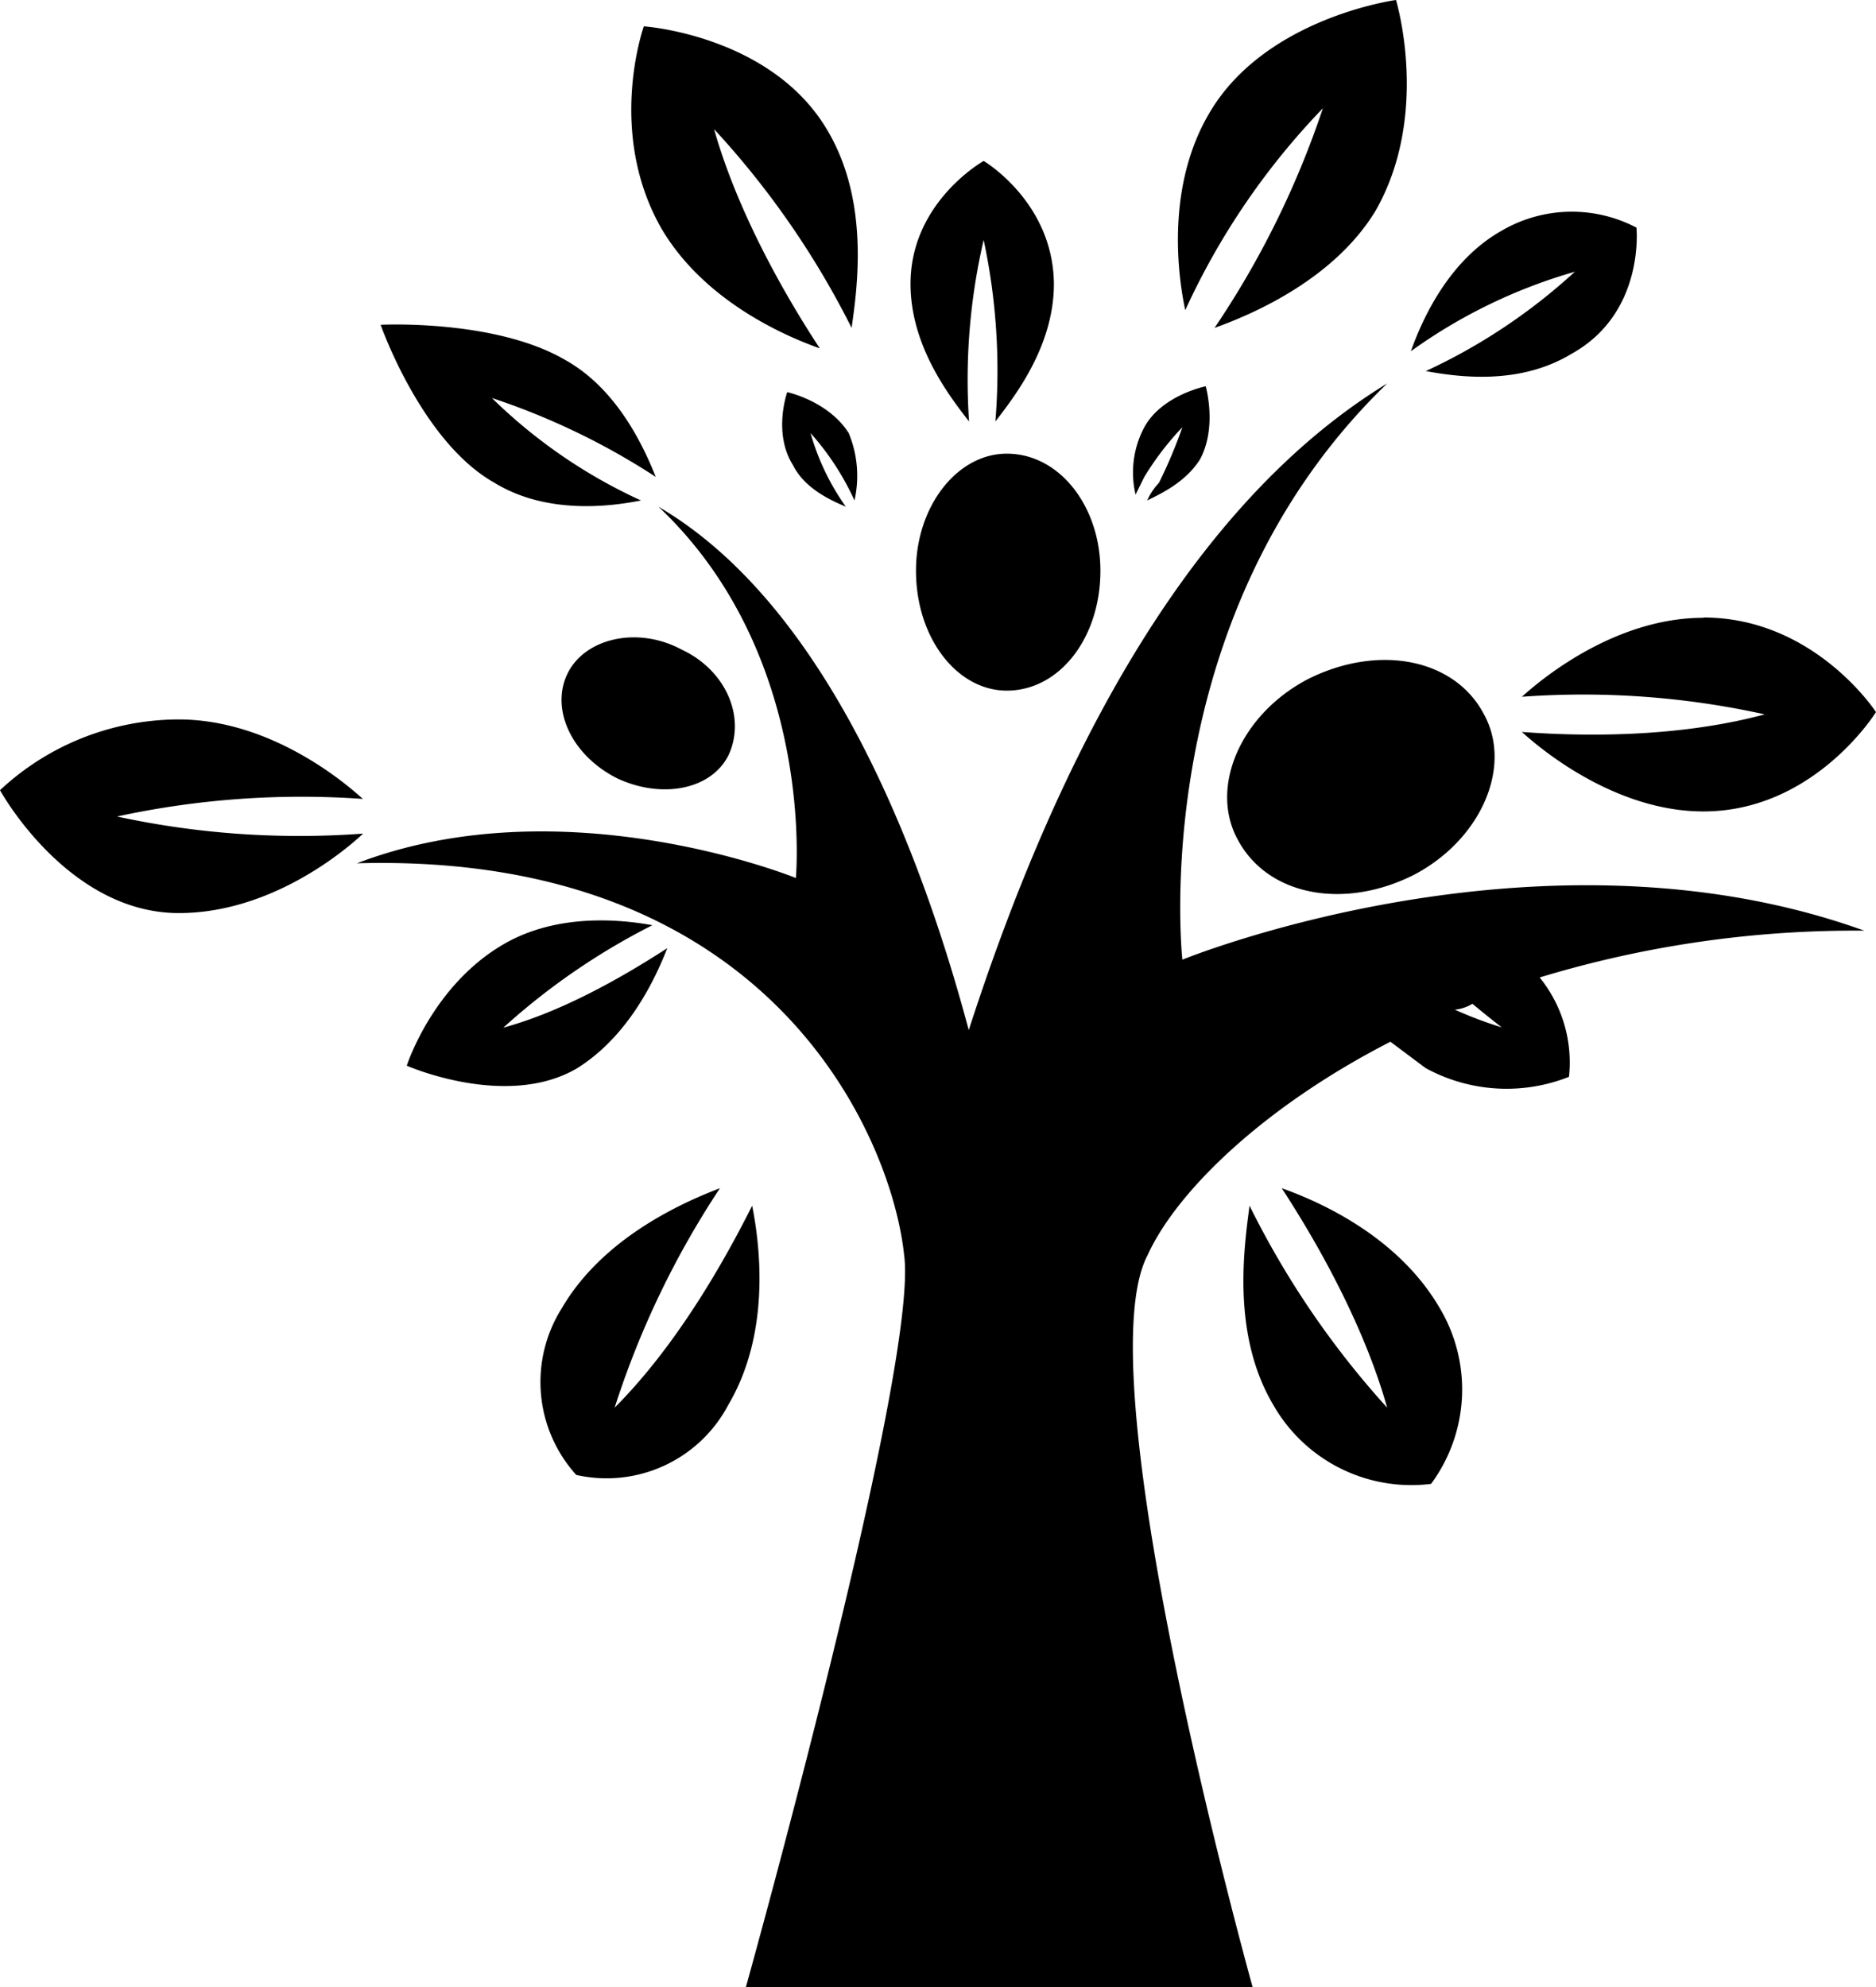 <svg xmlns="http://www.w3.org/2000/svg" viewBox="0 0 188.81 200"><defs><style>.cls-1{fill-rule:evenodd;}</style></defs><g id="Camada_2" data-name="Camada 2"><g id="Camada_1-2" data-name="Camada 1"><path class="cls-1" d="M79.82,46.83c-2.06-3.24-.59-7.36-.59-7.36s4.13.88,6.19,4.12A11.26,11.26,0,0,1,86,50.37a26.89,26.89,0,0,0-4.42-6.78A24.08,24.08,0,0,0,85.13,51C83.65,50.37,81,49.19,79.82,46.83ZM115.17,48A29.29,29.29,0,0,1,119,43a48.41,48.41,0,0,1-2.36,5.6,6.28,6.28,0,0,0-1.18,1.77c1.18-.59,3.83-1.77,5.31-4.13,1.76-3.24.58-7.36.58-7.36s-4.41.88-6.18,4.12a9.67,9.67,0,0,0-.88,6.78ZM99,24.15a62.9,62.9,0,0,1,1.18,18.27c2.06-2.66,5.89-7.66,5.89-13.85C106,20.32,99,16.2,99,16.2s-7.36,4.12-7.36,12.37c0,6.19,3.82,11.19,5.89,13.85A62.13,62.13,0,0,1,99,24.15ZM49.78,48.6c5.3,3.24,11.78,2.36,14.73,1.77a52.66,52.66,0,0,1-15-10.31A71,71,0,0,1,66,48c-1.18-2.94-3.83-8.83-9.13-11.78-7.07-4.12-18.56-3.53-18.56-3.53S42.42,44.48,49.78,48.6ZM67.16,95.43c-5,3.24-10.9,6.48-16.5,8a68,68,0,0,1,15-10.31c-3.24-.59-9.42-1.18-14.72,1.77-7.37,4.12-10,12.37-10,12.37s10,4.41,17.09.29C63.33,104.27,66,98.38,67.16,95.43ZM142,35.35a53.36,53.36,0,0,1,16.5-8,58.39,58.39,0,0,1-15,10c3.24.59,9.42,1.47,14.72-1.77,7.37-4.12,6.48-12.67,6.48-12.67a14,14,0,0,0-13.55.3C145.8,26.22,143.15,32.11,142,35.35Zm-59.5-.3C78.06,28.28,73.93,20.32,71.87,13A86.64,86.64,0,0,1,85.71,33c.59-4.12,1.77-12.67-2.35-19.74C77.76,3.53,64.8,2.65,64.8,2.65S61,13.25,66.57,23C70.69,30,78.35,33.58,82.47,35.05ZM129,119.59c4.42,6.77,8.55,14.73,10.61,22.09a88.81,88.81,0,0,1-13.85-20.33c-.59,4.42-1.76,13,2.36,20a16,16,0,0,0,15.91,8,16,16,0,0,0,.88-17.68C140.8,124.59,133.14,121.06,129,119.59ZM11.78,82.18a87.55,87.55,0,0,1,24.74-1.77c-3.24-2.94-10.3-8-18.55-8A26.41,26.41,0,0,0,0,79.53S6.77,91.9,18,91.9c8.25,0,15.31-5,18.55-8A86.8,86.8,0,0,1,11.78,82.18Zm159.65-20c-8,0-15,5-18.26,7.95a84.7,84.7,0,0,1,24.44,1.77c-7.65,2.06-16.49,2.36-24.44,1.77,3.24,2.94,10.31,8,18.26,8,11.19,0,17.38-10,17.38-10S182.62,62.15,171.43,62.15ZM75.7,121.35c-3.54,7.07-8.25,14.73-13.84,20.33a89.31,89.31,0,0,1,10.6-22.09c-3.83,1.47-11.78,5-15.91,12.07A13.92,13.92,0,0,0,58,148.45a13.85,13.85,0,0,0,15.31-7.07C77.47,134.32,76.58,125.77,75.7,121.35ZM133.14,10.9A90.84,90.84,0,0,1,122.24,33c4.12-1.47,12.08-5,16.2-11.78C144,11.49,140.5,0,140.5,0s-13.25,1.77-18.85,11.49c-4.12,7.07-3.24,15.61-2.36,19.73A72.94,72.94,0,0,1,133.14,10.9Zm-76,56.85c-1.76,3.53.3,8.24,5,10.6,4.42,2.06,9.43,1.18,11.19-2.36,1.77-3.83-.29-8.54-4.71-10.6C64.21,63,58.91,64.21,57.14,67.75Zm74.52.59c-6.77,3.53-10,10.89-7.07,16.2,3,5.59,10.61,7.07,17.68,3.53,6.77-3.53,10-10.9,7.07-16.2C146.39,66.27,138.73,64.8,131.66,68.34Zm56,25.33a109.24,109.24,0,0,0-32.7,4.71,13.59,13.59,0,0,1,2.95,10,17,17,0,0,1-14.43-.88l-3.54-2.65c-12.66,6.48-21.5,15-24.45,21.5C109,138.73,126.07,200,126.07,200h-51S92.49,137.56,91,126.36c-1.18-11.49-13-40.65-55.08-39.47,20.91-8,44.18,1.48,44.18,1.48S82.18,66,66.27,51C83.36,61,92.78,86,97.5,103.68c8-24.74,20.91-52.13,42.12-65.09-24.45,23.56-20.62,58-20.62,58S154.93,81.89,187.63,93.67Zm-36.53,9.72s-1.17-.89-2.94-2.36a4.12,4.12,0,0,1-1.77.59A39.88,39.88,0,0,0,151.1,103.39ZM101.33,69.51c5.3,0,9.42-5.3,9.42-12.07,0-6.48-4.12-11.78-9.42-11.78-5,0-9.14,5.3-9.14,11.78C92.19,64.21,96.32,69.51,101.33,69.51Z"/></g></g></svg>